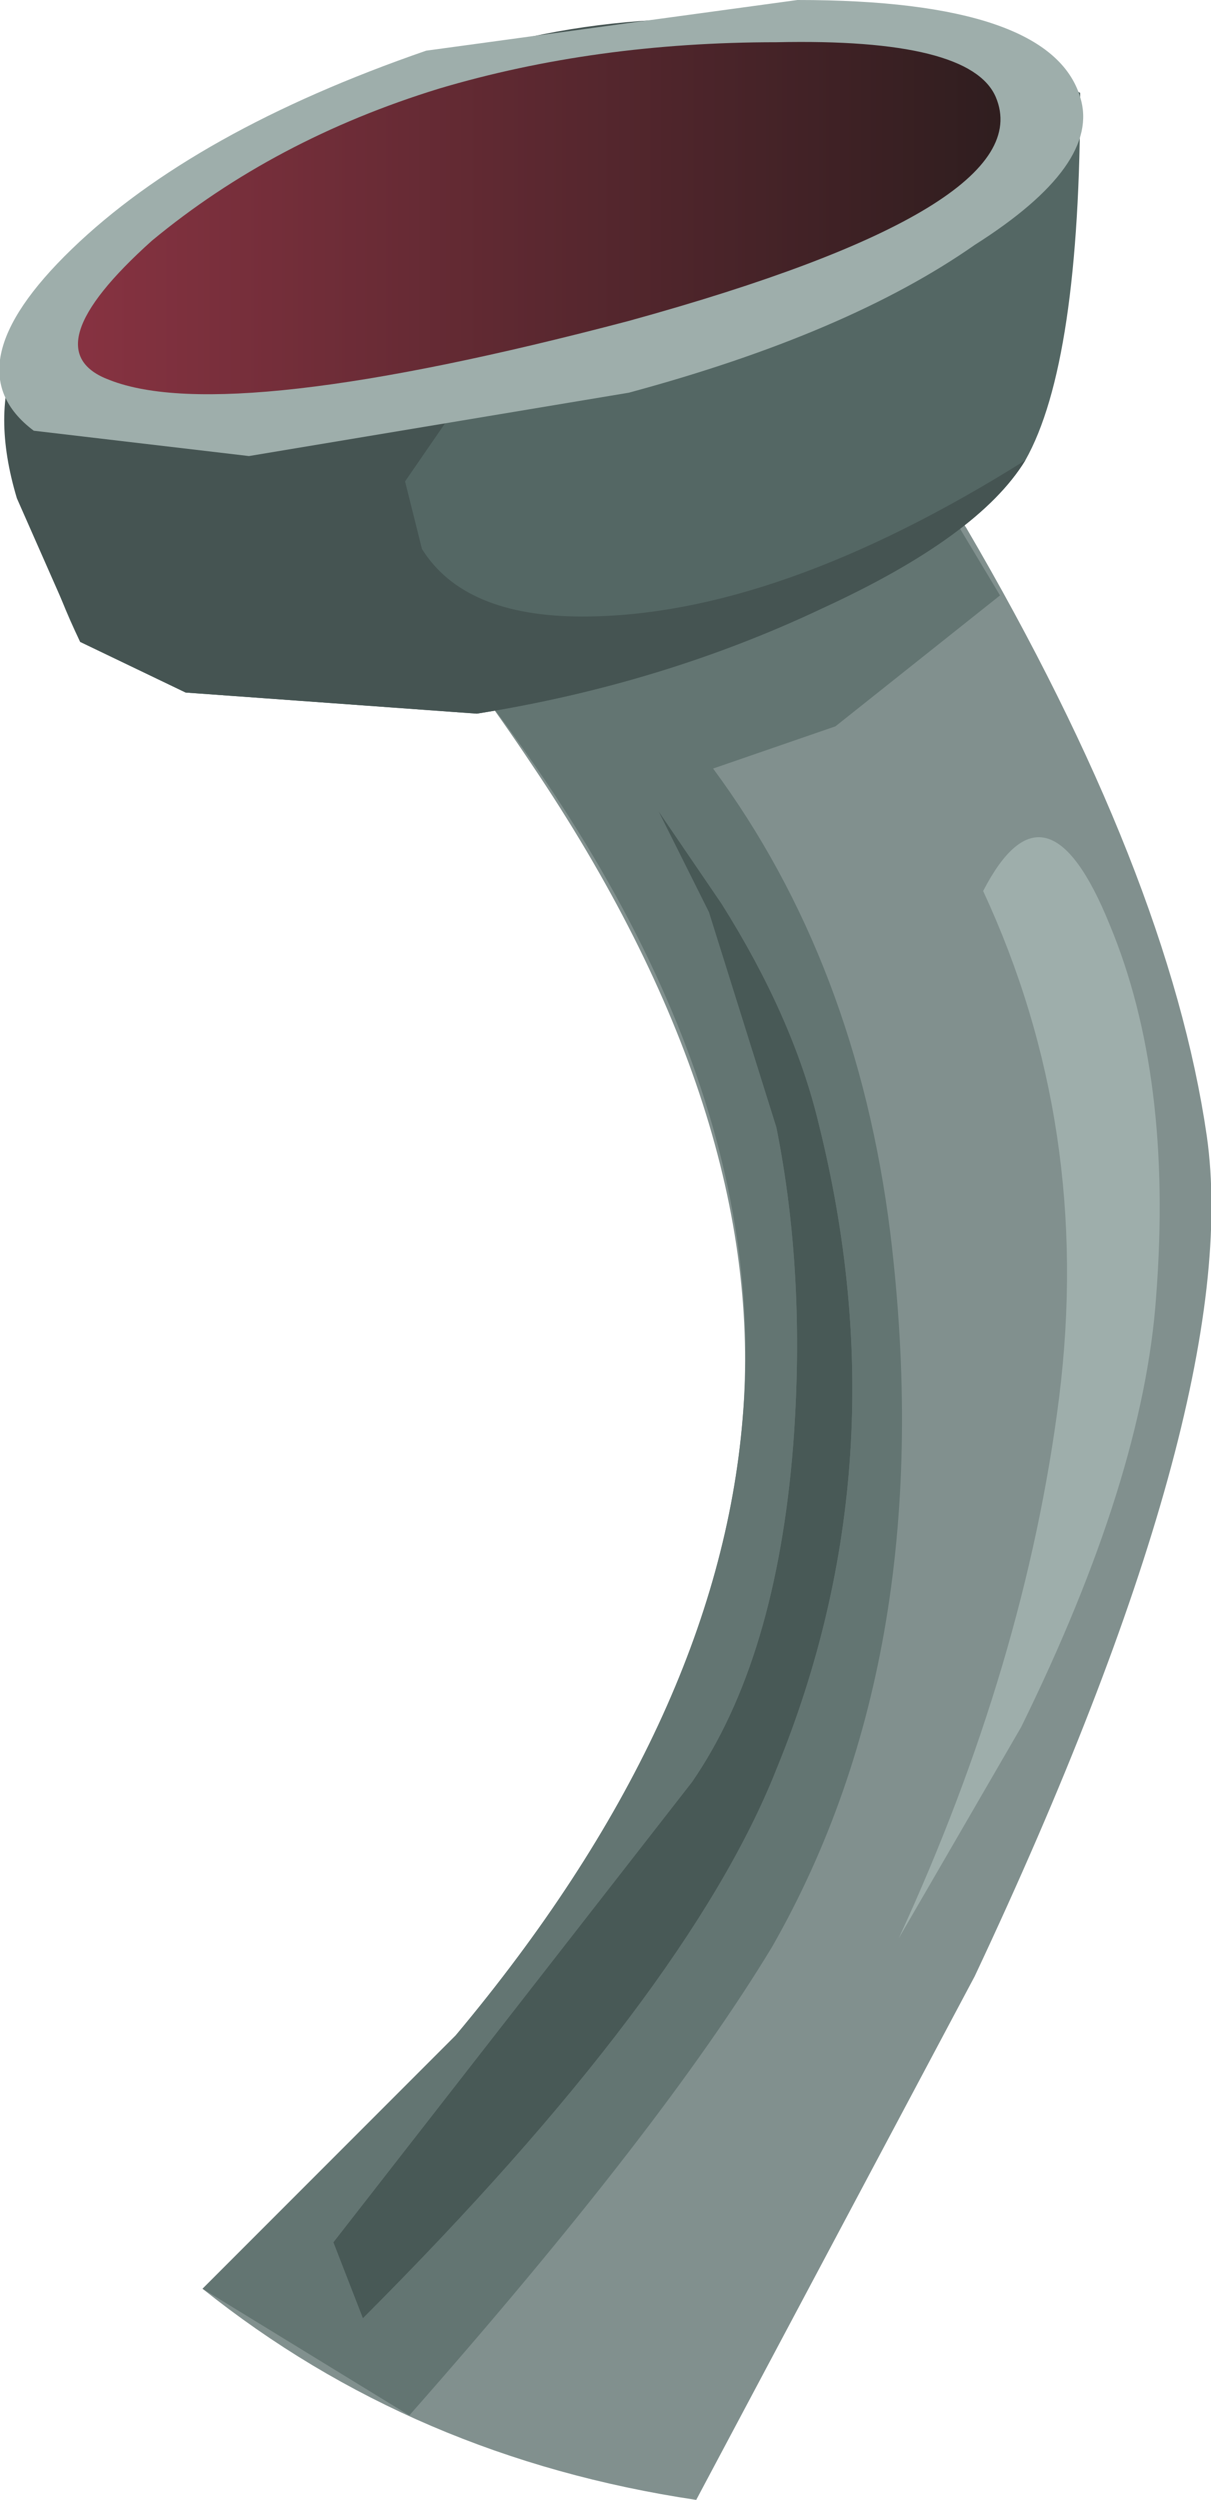 <?xml version="1.0" encoding="UTF-8" standalone="no"?>
<svg xmlns:xlink="http://www.w3.org/1999/xlink" height="29.6px" width="14.35px" xmlns="http://www.w3.org/2000/svg">
  <g transform="matrix(1.0, 0.0, 0.0, 1.0, 0.0, 0.0)">
    <use height="29.6" transform="matrix(1.0, 0.0, 0.0, 1.0, 0.0, 0.0)" width="14.35" xlink:href="#shape0"/>
  </g>
  <defs>
    <g id="shape0" transform="matrix(1.0, 0.0, 0.0, 1.0, 0.0, 0.0)">
      <path d="M8.8 16.8 Q9.1 13.2 6.3 9.05 4.9 6.95 3.45 5.6 L9.15 2.8 11.45 6.25 Q13.85 10.35 14.3 13.45 14.75 16.6 11.55 23.4 L8.25 29.6 Q4.9 29.1 2.4 27.1 L5.4 24.1 Q8.5 20.4 8.8 16.8" fill="#81908e" fill-rule="evenodd" stroke="none"/>
      <path d="M8.55 10.7 L7.8 9.6 8.4 10.8 9.2 13.35 Q9.55 15.1 9.4 17.1 9.2 19.65 8.2 21.1 L3.95 26.55 4.3 27.45 Q8.15 23.6 9.2 20.95 10.7 17.3 9.7 13.3 9.4 12.05 8.55 10.7 M10.5 4.8 L11.85 7.05 9.9 8.6 8.45 9.1 Q10.15 11.4 10.55 14.6 11.15 19.55 9.15 23.05 7.85 25.2 4.85 28.6 L2.4 27.1 5.4 24.1 Q8.5 20.4 8.8 16.8 9.2 12.25 4.9 7.2 6.05 5.5 7.2 5.1 L10.5 4.8" fill="#637572" fill-rule="evenodd" stroke="none"/>
      <path d="M9.7 13.3 Q10.7 17.3 9.2 20.95 8.15 23.6 4.3 27.45 L3.95 26.55 8.2 21.1 Q9.2 19.65 9.4 17.1 9.55 15.1 9.2 13.35 L8.4 10.8 7.8 9.6 8.55 10.7 Q9.4 12.05 9.7 13.3" fill="#485956" fill-rule="evenodd" stroke="none"/>
      <path d="M11.65 10.55 Q12.4 9.1 13.15 10.95 13.9 12.75 13.7 15.35 13.55 17.5 12.1 20.45 L10.65 22.95 Q12.15 19.7 12.55 16.55 12.95 13.35 11.65 10.55" fill="#9eaeab" fill-rule="evenodd" stroke="none"/>
      <path d="M10.4 0.45 Q11.95 0.65 12.8 1.1 12.8 4.3 12.15 5.45 11.6 6.35 9.75 7.2 7.85 8.1 5.65 8.45 L2.2 8.2 0.95 7.6 Q-0.05 5.55 0.65 3.85 1.35 2.05 3.9 1.2 7.35 0.05 10.4 0.45" fill="#546764" fill-rule="evenodd" stroke="none"/>
      <path d="M10.35 0.4 L12.8 1.1 Q11.9 0.95 11.9 1.5 L11.3 2.1 6.35 3.45 4.8 5.7 5.0 6.5 Q5.5 7.3 6.9 7.3 9.2 7.3 12.15 5.45 11.6 6.35 9.75 7.2 7.85 8.1 5.65 8.45 L2.2 8.2 0.95 7.6 0.2 5.9 Q-0.1 4.9 0.2 4.2 1.05 2.2 5.05 0.8 7.45 -0.1 10.35 0.4" fill="#455452" fill-rule="evenodd" stroke="none"/>
      <path d="M5.05 0.6 L9.45 0.0 Q12.45 0.0 12.8 1.15 13.05 1.95 11.55 2.9 10.05 3.95 7.45 4.65 L2.95 5.4 0.4 5.1 Q-0.6 4.35 0.85 2.95 2.3 1.55 5.05 0.6" fill="#9eaeab" fill-rule="evenodd" stroke="none"/>
      <path d="M5.2 1.05 Q7.05 0.5 9.2 0.5 11.5 0.45 11.8 1.15 12.35 2.45 7.45 3.8 2.7 5.05 1.3 4.5 0.35 4.15 1.8 2.85 3.25 1.65 5.2 1.05" fill="url(#gradient0)" fill-rule="evenodd" stroke="none"/>
    </g>
    <linearGradient gradientTransform="matrix(0.007, 0.0, 0.0, -0.007, 6.4, 2.55)" gradientUnits="userSpaceOnUse" id="gradient0" spreadMethod="pad" x1="-819.2" x2="819.2">
      <stop offset="0.0" stop-color="#893342"/>
      <stop offset="1.0" stop-color="#2d1d1e"/>
    </linearGradient>
  </defs>
</svg>
